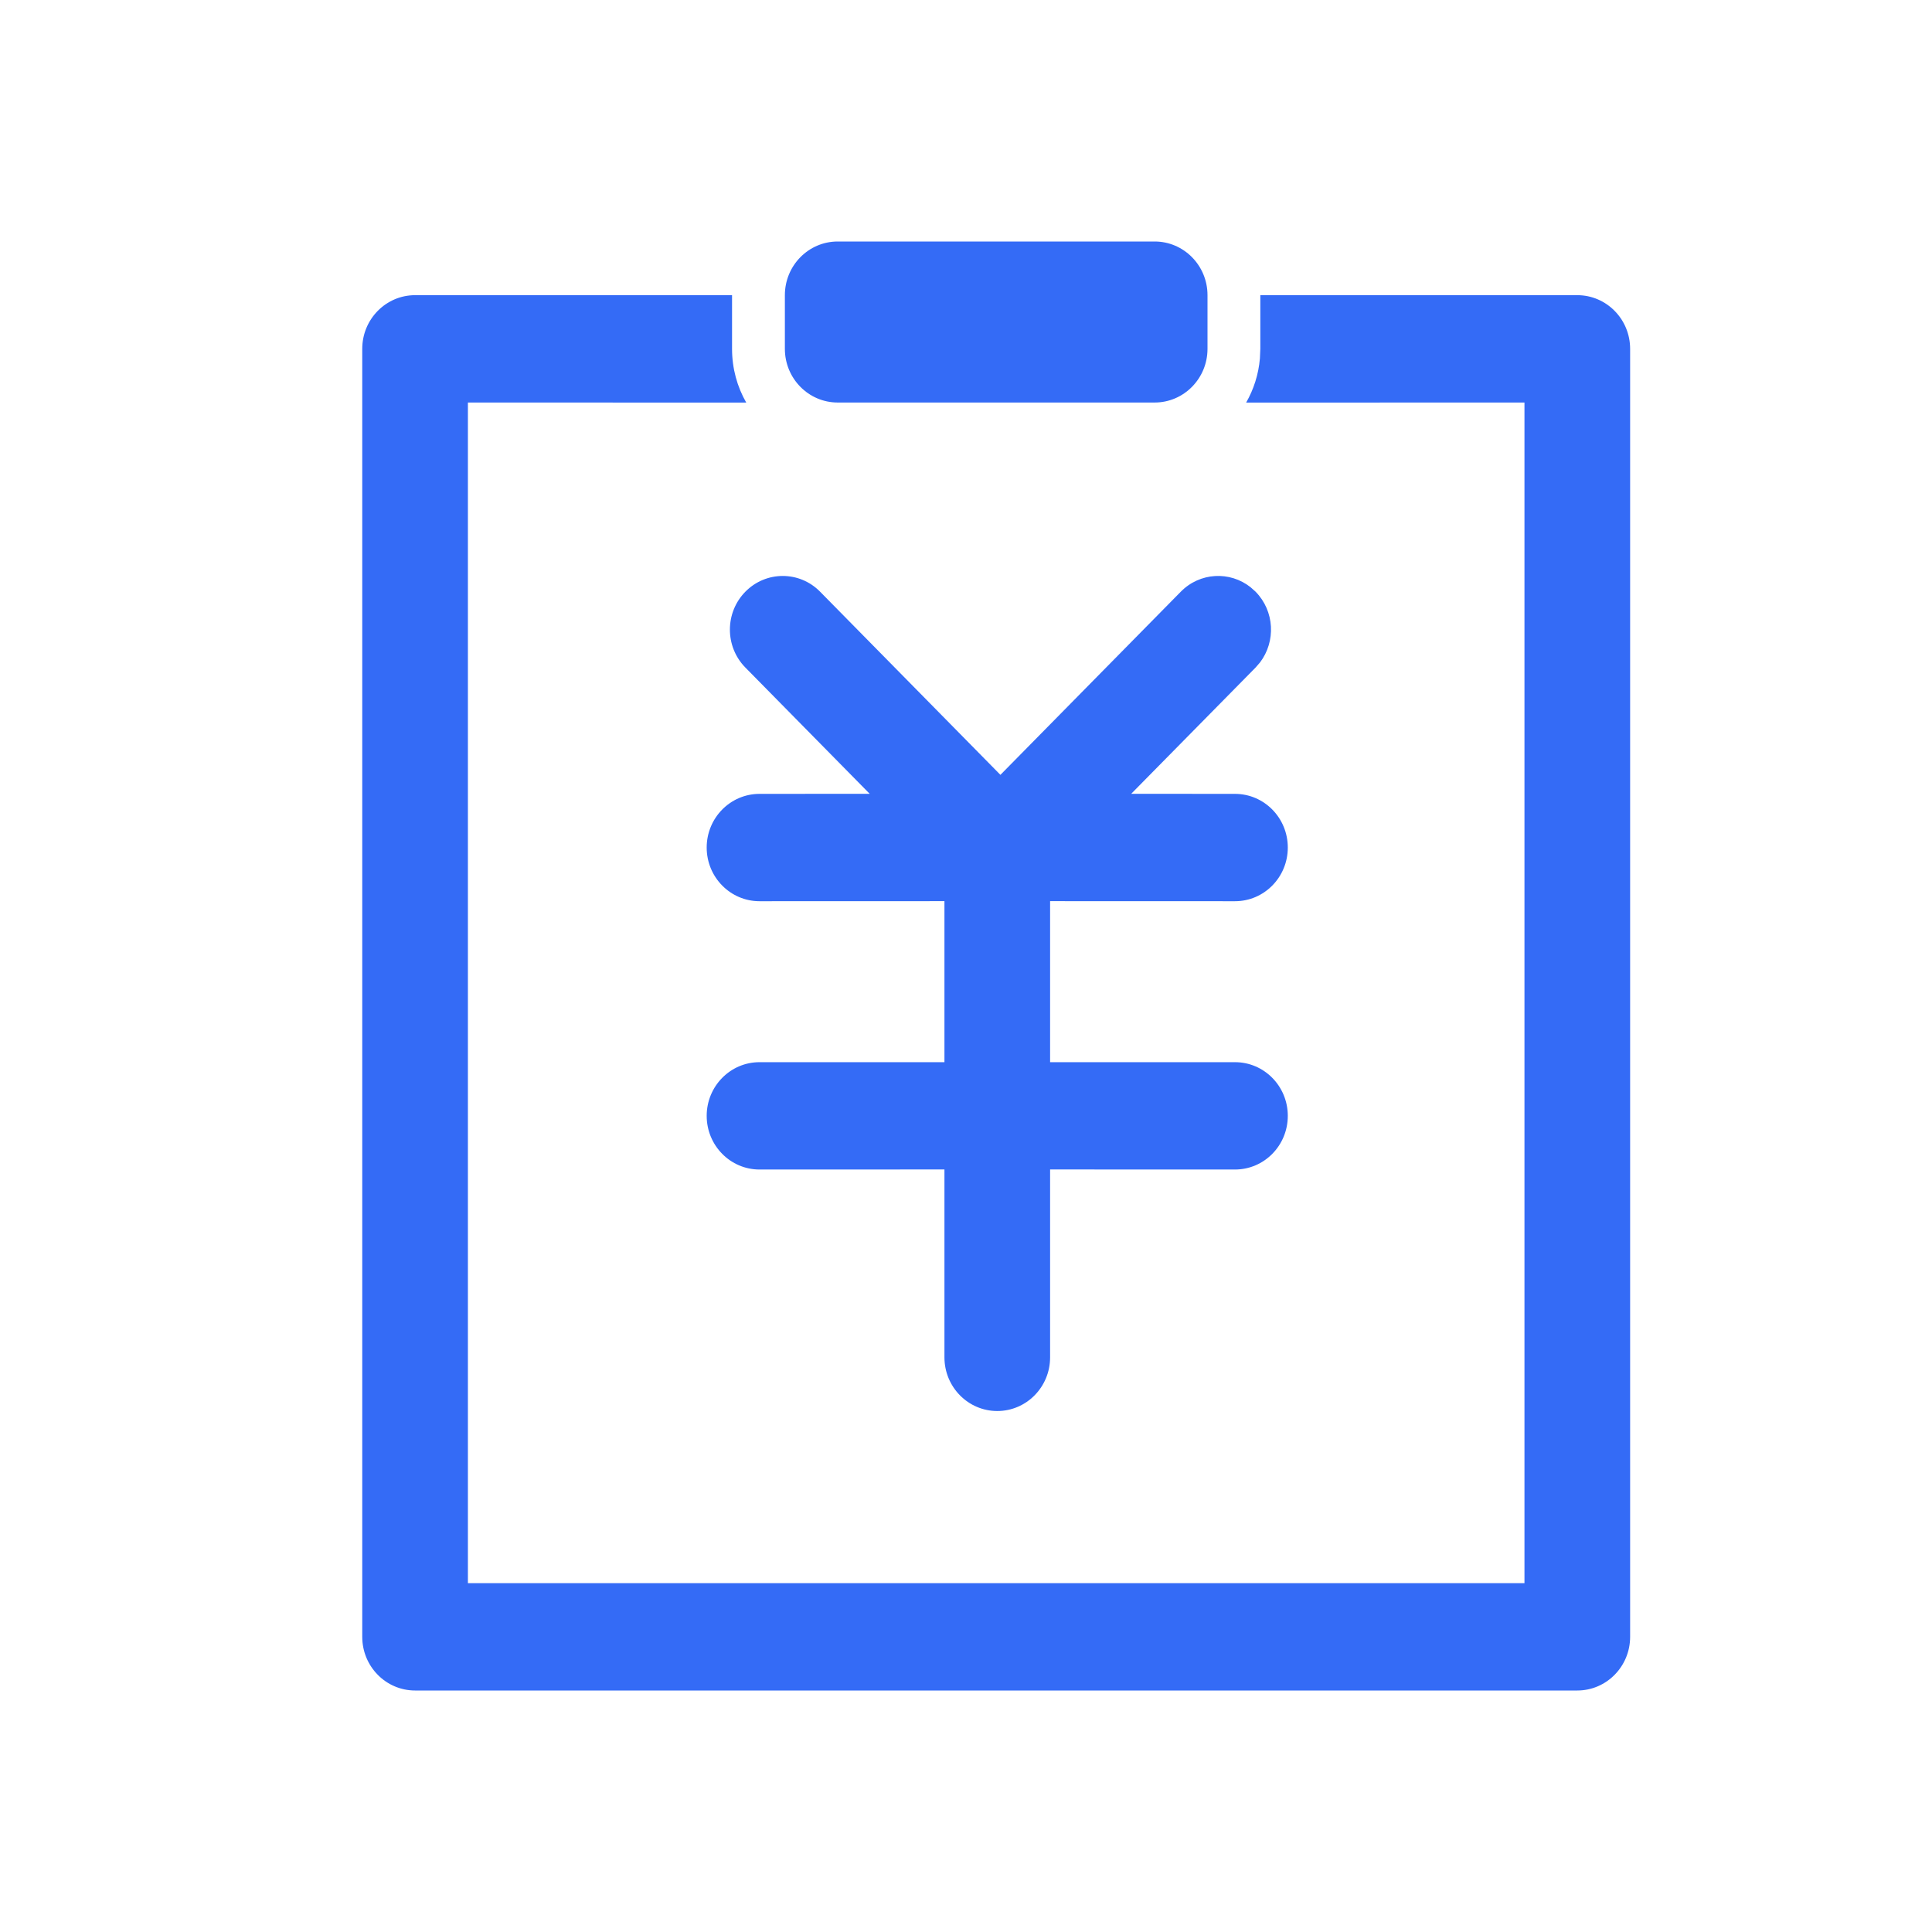 <!--?xml version="1.0" encoding="UTF-8"?-->
<svg width="32px" height="32px" viewBox="0 0 32 32" version="1.1" xmlns="http://www.w3.org/2000/svg" xmlns:xlink="http://www.w3.org/1999/xlink">
    <title>95.单位</title>
    <g id="95.单位" stroke="none" stroke-width="1" fill="none" fill-rule="evenodd">
        <g id="单位" transform="translate(6, 4)" fill="#000000" fill-rule="nonzero">
            <path d="M6.125,0.889 L6.125,1.778 C6.125,2.102 6.21,2.406 6.36,2.668 L1.75,2.667 L1.75,22.222 L19.25,22.222 L19.25,2.667 L14.64,2.668 C14.765,2.45 14.845,2.202 14.868,1.938 L14.875,1.778 L14.875,0.889 L20.125,0.889 C20.608,0.889 21,1.287 21,1.778 L21,23.111 C21,23.602 20.608,24 20.125,24 L0.875,24 C0.392,24 0,23.602 0,23.111 L0,1.778 C0,1.287 0.392,0.889 0.875,0.889 L6.125,0.889 Z M7.583,5.8 L10.57,8.834 L13.558,5.8 C13.874,5.479 14.37,5.455 14.713,5.726 L14.796,5.8 C15.111,6.12 15.135,6.624 14.869,6.973 L14.796,7.057 L12.736,9.148 L14.455,9.149 C14.939,9.149 15.33,9.547 15.33,10.038 C15.33,10.529 14.939,10.927 14.455,10.927 L11.393,10.926 L11.393,13.593 L14.455,13.593 C14.939,13.593 15.33,13.991 15.33,14.482 C15.33,14.973 14.939,15.371 14.455,15.371 L11.393,15.37 L11.393,18.482 C11.393,18.973 11.001,19.371 10.518,19.371 C10.035,19.371 9.643,18.973 9.643,18.482 L9.643,15.37 L6.58,15.371 C6.097,15.371 5.705,14.973 5.705,14.482 C5.705,13.991 6.097,13.593 6.58,13.593 L9.643,13.593 L9.643,10.926 L6.58,10.927 C6.097,10.927 5.705,10.529 5.705,10.038 C5.705,9.547 6.097,9.149 6.58,9.149 L8.405,9.148 L6.346,7.057 C6.004,6.71 6.004,6.147 6.346,5.8 C6.688,5.453 7.242,5.453 7.583,5.8 Z M13.125,0 C13.608,0 14,0.398 14,0.889 L14,1.778 C14,2.269 13.608,2.667 13.125,2.667 L7.875,2.667 C7.392,2.667 7,2.269 7,1.778 L7,0.889 C7,0.398 7.392,0 7.875,0 L13.125,0 Z" id="形状" fill="#346bf6"></path>
        </g>
    </g>
</svg>